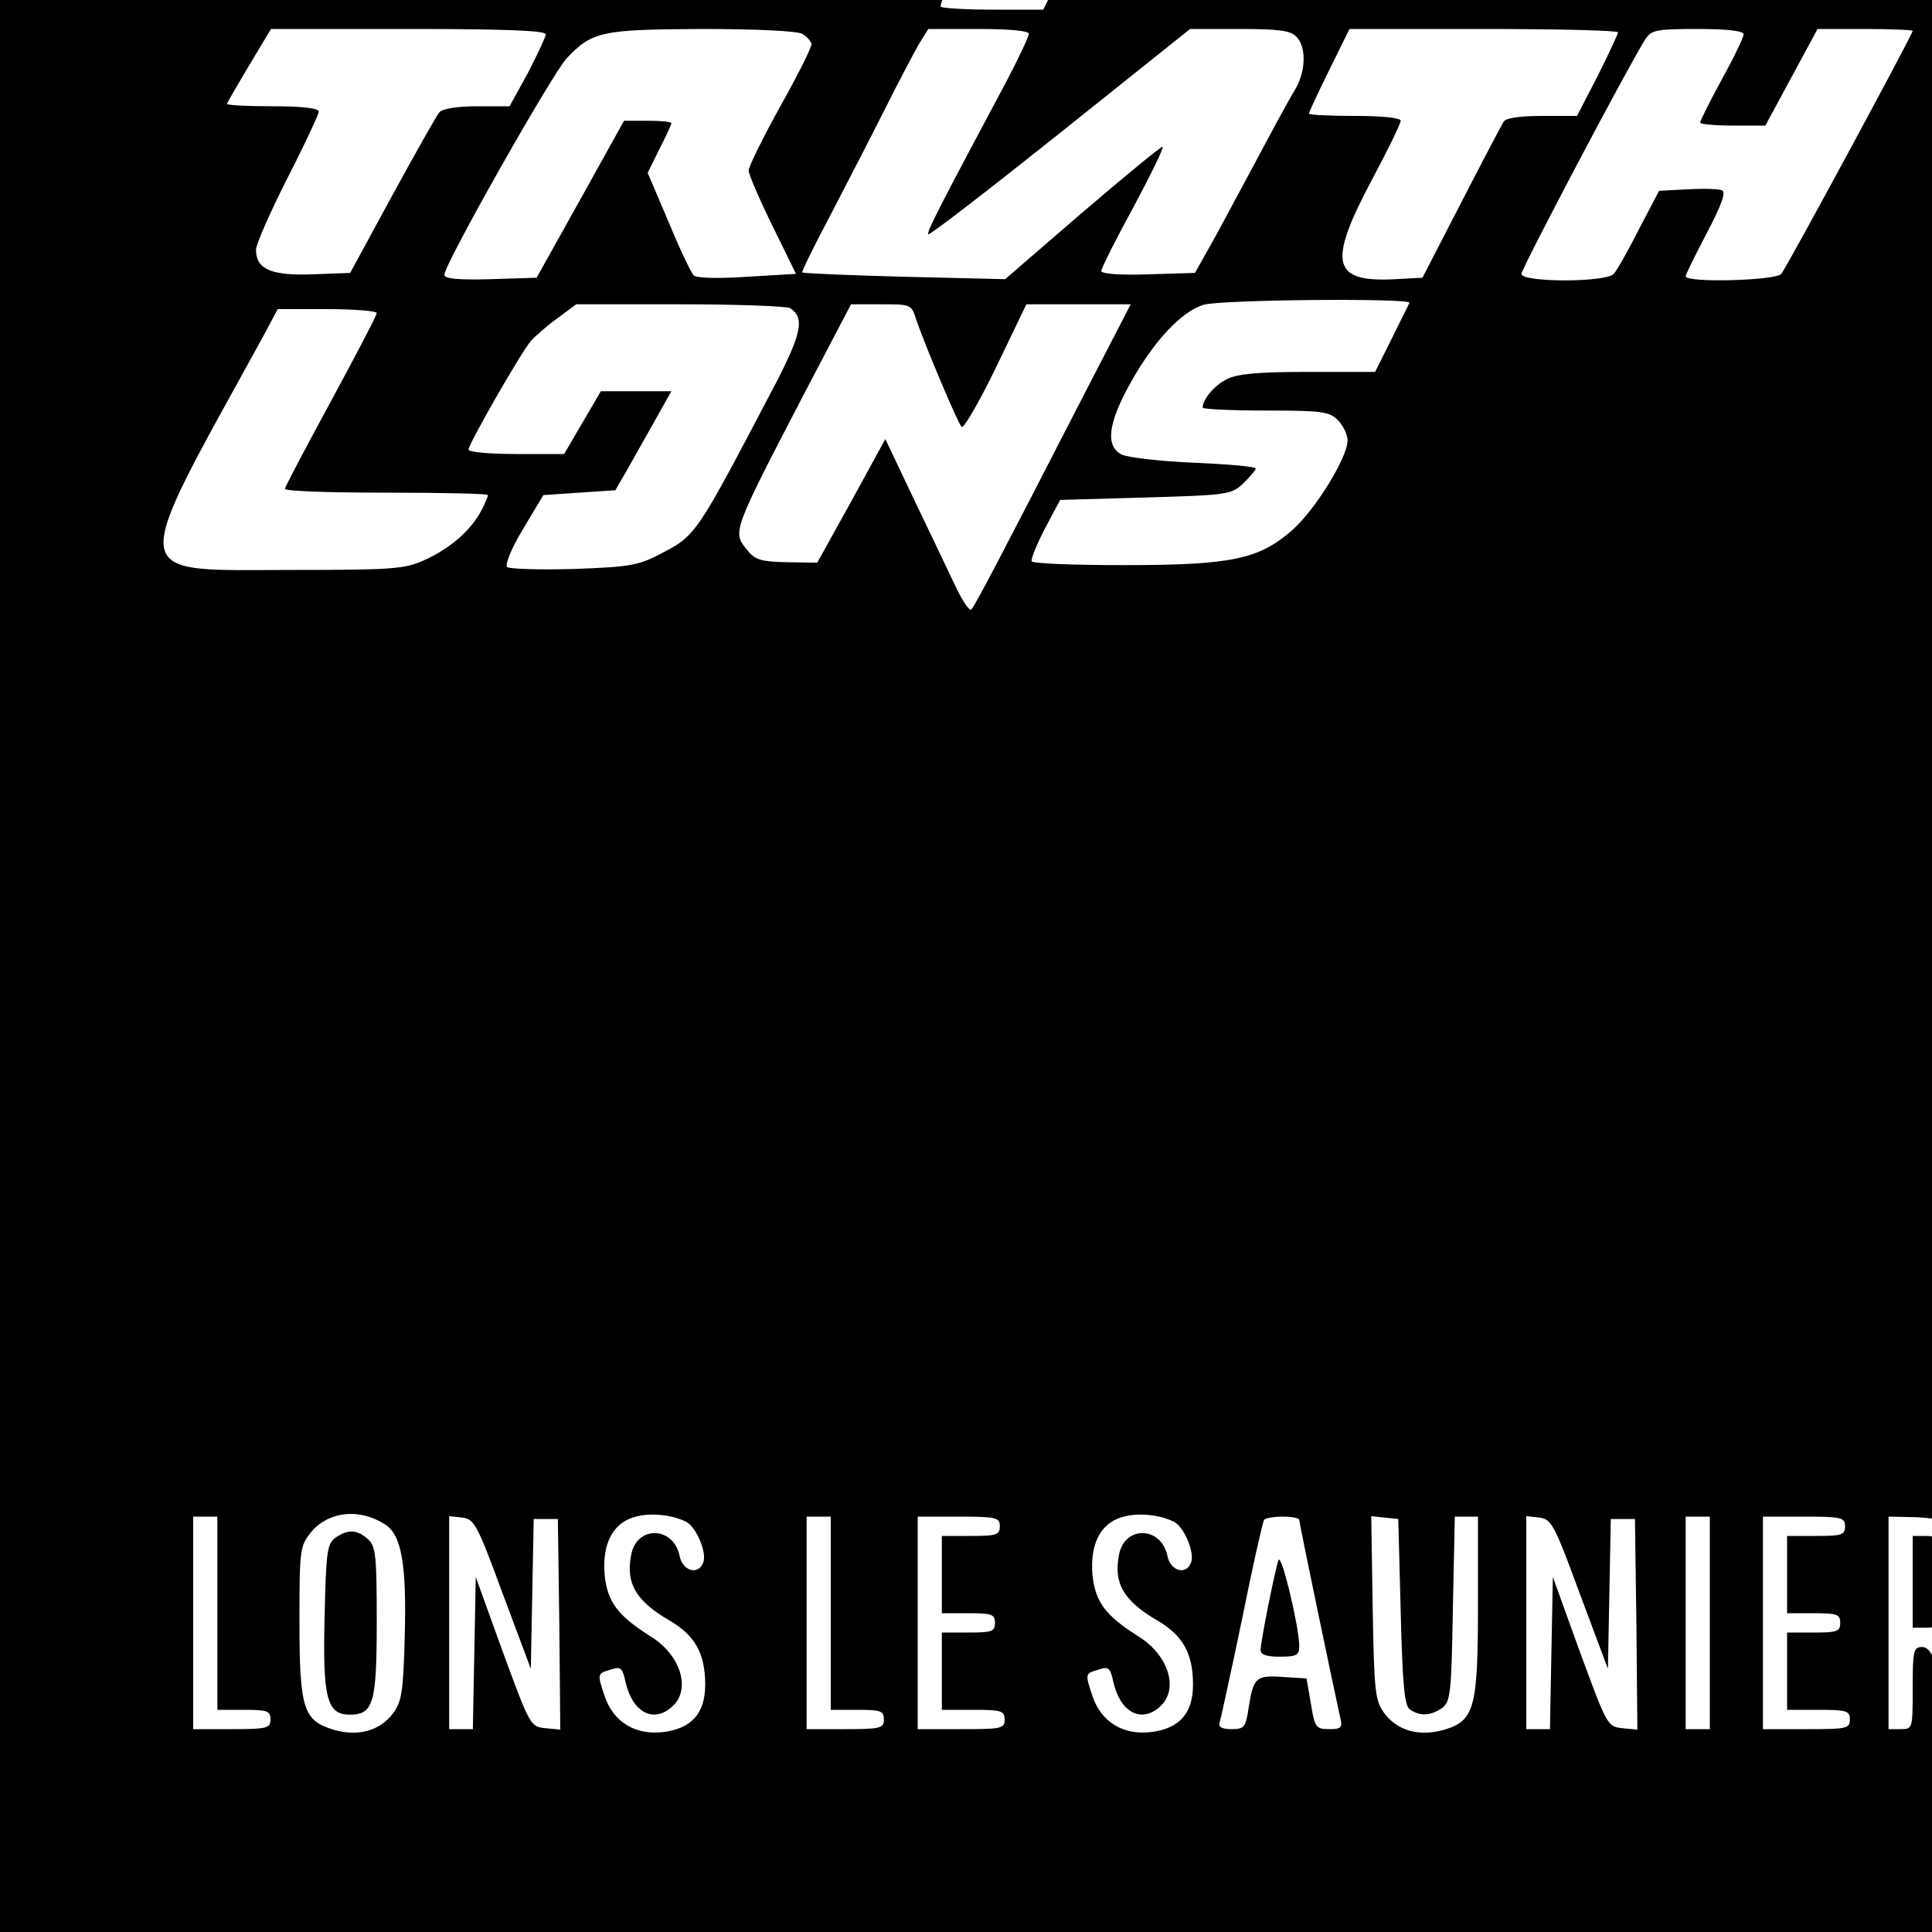 <?xml version="1.0" standalone="no"?>
<!DOCTYPE svg PUBLIC "-//W3C//DTD SVG 20010904//EN"
 "http://www.w3.org/TR/2001/REC-SVG-20010904/DTD/svg10.dtd">
<svg version="1.0" xmlns="http://www.w3.org/2000/svg"
 width="16pt" height="16pt" viewBox="0 0 16 16"
 preserveAspectRatio="xMidYMid meet">
<g transform="translate(0,16) scale(0.004,-0.004)"
fill="#000000" stroke="none">
<path d="M0 2250 l0 -2250 2250 0 2250 0 0 2250 0 2250 -2250 0 -2250 0 0
-2250z m2233 1894 c3 -4 -12 -42 -34 -85 l-39 -79 -103 0 c-57 0 -106 3 -109
6 -7 7 68 146 85 156 14 9 191 11 200 2z m1891 -44 c56 -68 39 -184 -39 -263
-47 -46 -59 -32 -25 30 11 21 20 55 20 77 0 31 -7 44 -37 72 l-37 34 39 40
c21 22 42 40 46 40 4 0 19 -14 33 -30z m-2994 -171 c0 -5 -17 -41 -37 -80
l-38 -69 -67 0 c-41 0 -71 -5 -78 -12 -6 -7 -50 -85 -98 -173 l-87 -160 -79
-3 c-85 -3 -116 11 -116 51 0 11 29 77 65 148 36 70 65 133 65 138 0 7 -35 11
-95 11 -52 0 -95 2 -95 5 0 2 21 38 46 80 l45 75 285 0 c193 0 284 -3 284 -11z
m531 1 c10 -6 19 -16 19 -22 0 -7 -29 -65 -65 -129 -36 -65 -65 -124 -65 -132
0 -8 22 -59 49 -114 l49 -100 -101 -6 c-60 -4 -105 -3 -111 3 -5 5 -29 55 -52
111 l-43 101 24 49 c14 27 25 51 25 54 0 3 -22 5 -49 5 l-49 0 -90 -162 -91
-163 -95 -3 c-68 -2 -96 1 -96 9 0 22 222 414 253 448 53 56 72 60 280 61 112
0 196 -4 208 -10z m469 0 c0 -6 -21 -50 -46 -98 -142 -266 -166 -313 -162
-317 2 -3 125 92 273 210 l269 215 102 0 c80 0 106 -3 118 -16 21 -21 20 -72
-3 -110 -10 -16 -47 -84 -82 -150 -35 -65 -77 -144 -94 -174 l-31 -55 -97 -3
c-58 -2 -97 1 -97 7 0 5 30 65 66 131 36 67 64 124 61 126 -2 2 -76 -59 -165
-135 l-161 -139 -208 5 c-114 3 -210 7 -212 9 -2 1 24 54 57 116 32 62 83 160
112 218 29 58 62 120 72 138 l20 32 104 0 c66 0 104 -4 104 -10z m1220 3 c0
-3 -19 -44 -42 -90 l-43 -83 -72 0 c-45 0 -75 -4 -80 -12 -4 -7 -44 -82 -88
-168 l-80 -155 -56 -3 c-131 -7 -141 32 -49 205 33 62 60 117 60 123 0 6 -38
10 -95 10 -52 0 -95 2 -95 5 0 3 19 43 42 90 l42 85 278 0 c153 0 278 -3 278
-7z m260 -4 c0 -6 -20 -48 -45 -93 -25 -46 -45 -86 -45 -90 0 -3 30 -6 68 -6
l67 0 54 100 54 100 99 0 c54 0 98 -2 98 -4 0 -7 -261 -490 -272 -503 -11 -14
-198 -19 -198 -5 0 4 20 44 44 90 31 59 40 85 31 88 -7 3 -39 4 -71 2 l-59 -3
-42 -80 c-22 -44 -46 -86 -52 -92 -16 -18 -191 -18 -191 0 0 11 221 430 256
485 13 20 22 22 109 22 62 0 95 -4 95 -11z m-692 -556 c-2 -5 -19 -38 -37 -75
l-34 -68 -139 0 c-104 0 -146 -4 -168 -15 -26 -13 -50 -42 -50 -59 0 -3 59 -6
130 -6 117 0 132 -2 150 -20 11 -11 20 -30 20 -42 0 -35 -67 -144 -115 -186
-69 -60 -125 -72 -348 -72 -102 0 -188 3 -191 8 -2 4 10 34 27 67 l32 60 177
5 c170 5 177 6 202 29 14 14 26 28 26 31 0 4 -58 9 -128 12 -71 3 -138 11
-150 17 -34 18 -28 65 19 149 48 86 105 147 151 161 39 11 431 14 426 4z
m-1282 -11 c30 -20 24 -51 -29 -154 -169 -322 -165 -316 -242 -356 -44 -23
-65 -26 -178 -30 -71 -2 -132 0 -137 4 -5 5 9 39 33 79 l42 70 74 5 75 5 26
45 c14 25 40 71 58 103 l32 57 -73 0 -73 0 -38 -65 -38 -65 -99 0 c-54 0 -99
4 -99 9 0 12 108 200 129 225 9 10 34 32 55 47 l39 29 216 0 c119 0 221 -4
227 -8z m261 -24 c17 -50 85 -212 94 -222 4 -4 36 51 71 123 l63 131 108 0
108 0 -107 -207 c-149 -290 -215 -417 -223 -425 -4 -4 -20 20 -36 55 -16 34
-55 115 -86 180 l-56 118 -70 -128 -71 -128 -63 1 c-52 1 -66 5 -81 24 -32 40
-36 31 129 348 l85 162 62 0 c62 0 63 0 73 -32z m-1117 14 c0 -5 -43 -87 -95
-183 -52 -96 -95 -177 -95 -181 0 -5 94 -8 210 -8 116 0 210 -2 210 -5 0 -4
-6 -18 -14 -33 -21 -40 -65 -78 -116 -101 -41 -19 -65 -21 -271 -21 -351 0
-347 -31 -65 482 l31 58 103 0 c56 0 102 -4 102 -8z m17 -2508 c34 -21 45 -82
41 -230 -3 -116 -6 -136 -24 -161 -28 -37 -73 -49 -124 -34 -62 19 -70 43 -70
225 0 151 1 155 25 185 36 42 99 49 152 15z m624 5 c21 -11 43 -64 35 -84 -10
-27 -43 -18 -49 14 -13 61 -88 63 -100 3 -12 -60 9 -96 79 -137 53 -31 74 -68
74 -133 0 -59 -28 -91 -87 -98 -58 -7 -103 21 -121 74 -16 48 -16 47 15 56 18
6 22 2 28 -26 14 -63 58 -87 97 -51 39 35 18 106 -45 145 -68 43 -89 71 -95
126 -6 64 16 108 61 121 33 10 79 5 108 -10z m1010 0 c21 -11 43 -64 35 -84
-10 -27 -43 -18 -49 14 -13 61 -88 63 -100 3 -12 -60 9 -96 79 -137 53 -31 74
-68 74 -133 0 -59 -28 -91 -87 -98 -58 -7 -103 21 -121 74 -16 48 -16 47 15
56 18 6 22 2 28 -26 14 -63 58 -87 97 -51 39 35 18 106 -45 145 -68 43 -89 71
-95 126 -6 64 16 108 61 121 33 10 79 5 108 -10z m-1981 -189 l0 -200 55 0
c48 0 55 -2 55 -20 0 -18 -7 -20 -80 -20 l-80 0 0 220 0 220 25 0 25 0 0 -200z
m591 40 l58 -155 3 155 3 155 25 0 25 0 3 -218 2 -218 -31 3 c-31 3 -32 6 -88
158 l-56 155 -3 -157 -3 -158 -24 0 -25 0 0 221 0 220 27 -3 c25 -3 31 -14 84
-158z m679 -40 l0 -200 55 0 c48 0 55 -2 55 -20 0 -18 -7 -20 -80 -20 l-80 0
0 220 0 220 25 0 25 0 0 -200z m350 180 c0 -18 -7 -20 -60 -20 l-60 0 0 -80 0
-80 55 0 c48 0 55 -2 55 -20 0 -18 -7 -20 -55 -20 l-55 0 0 -80 0 -80 65 0
c58 0 65 -2 65 -20 0 -19 -7 -20 -90 -20 l-90 0 0 220 0 220 85 0 c78 0 85 -2
85 -20z m620 13 c0 -7 72 -352 85 -410 5 -20 1 -23 -23 -23 -27 0 -30 3 -38
53 l-9 52 -49 3 c-56 4 -61 -1 -71 -65 -6 -39 -9 -43 -35 -43 -19 0 -28 4 -25
13 2 6 23 102 46 212 22 110 43 203 46 208 2 4 20 7 39 7 19 0 34 -3 34 -7z
m210 -191 c4 -157 8 -195 20 -202 21 -14 43 -12 66 4 17 13 19 30 22 205 l4
191 24 0 24 0 0 -180 c0 -216 -7 -242 -69 -261 -52 -15 -97 -3 -125 34 -19 26
-21 44 -24 218 l-3 190 28 -3 28 -3 5 -193z m371 38 l58 -155 3 155 3 155 25
0 25 0 3 -218 2 -218 -31 3 c-31 3 -32 6 -88 158 l-56 155 -3 -157 -3 -158
-24 0 -25 0 0 221 0 220 27 -3 c25 -3 31 -14 84 -158z m269 -60 l0 -220 -25 0
-25 0 0 220 0 220 25 0 25 0 0 -220z m280 200 c0 -18 -7 -20 -60 -20 l-60 0 0
-80 0 -80 55 0 c48 0 55 -2 55 -20 0 -18 -7 -20 -55 -20 l-55 0 0 -80 0 -80
65 0 c58 0 65 -2 65 -20 0 -19 -7 -20 -90 -20 l-90 0 0 220 0 220 85 0 c78 0
85 -2 85 -20z m220 7 c45 -16 60 -47 60 -129 0 -56 -4 -71 -24 -94 l-23 -28
28 -85 c16 -47 29 -86 29 -88 0 -2 -13 -3 -28 -3 -26 0 -30 5 -56 85 -22 68
-31 85 -47 85 -17 0 -19 -8 -19 -85 0 -84 0 -85 -25 -85 l-25 0 0 220 0 220
48 -1 c26 0 63 -5 82 -12z"/>
<path d="M694 816 c-17 -13 -19 -30 -22 -166 -4 -166 5 -200 52 -200 49 0 56
23 56 192 0 137 -2 157 -18 171 -23 21 -42 21 -68 3z"/>
<path d="M2647 770 c-7 -19 -37 -168 -37 -186 0 -10 12 -14 40 -14 35 0 40 3
40 23 -1 42 -37 192 -43 177z"/>
<path d="M3960 725 l0 -95 29 0 c41 0 61 32 61 95 0 63 -20 95 -61 95 l-29 0
0 -95z"/>
</g>
</svg>
